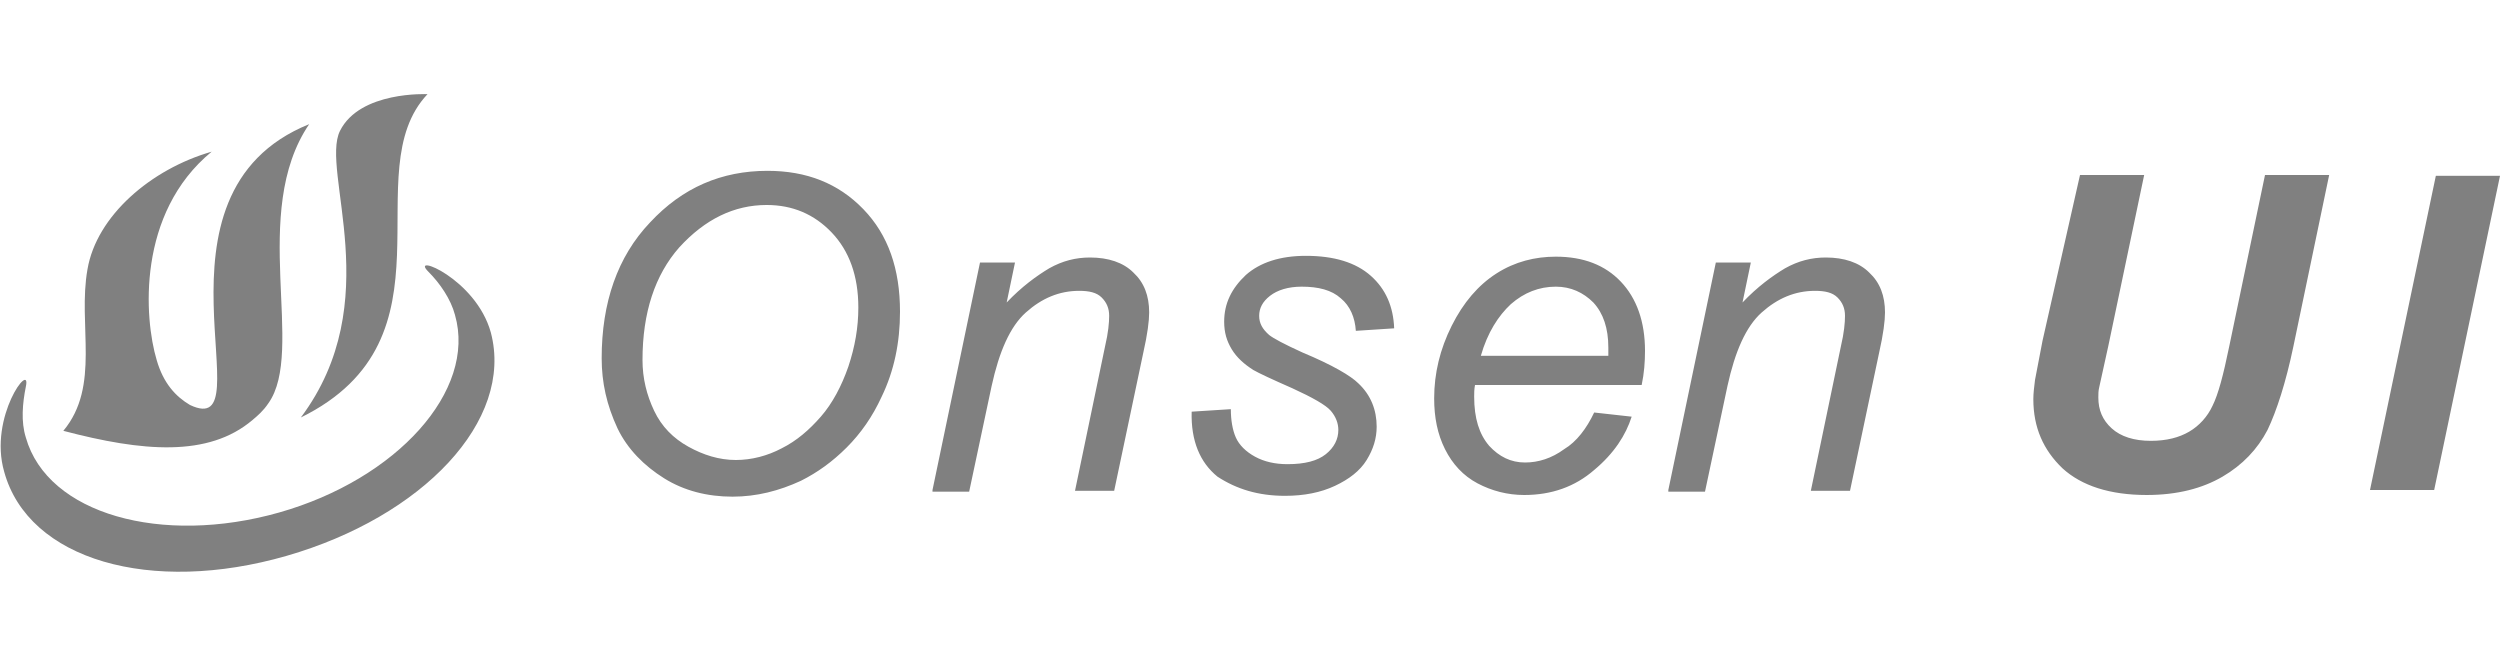 <svg id="Layer_1" xmlns="http://www.w3.org/2000/svg" viewBox="-489 361 300 80"><style>.st0{fill:gray}</style><g id="icn_frameworkssvg"><path id="path-3" class="st0" d="M-454.6 427.7c-16.3 4.7-31 .5-33.9-10.1-1.9-6.6 3.3-13.4 2.6-10.2-.4 2-.6 4.2 0 6.1 2.6 9.2 16.3 13 30.4 9 14.1-4 23.7-14.6 21.1-23.7-.5-1.9-1.8-3.8-3.2-5.2-2.3-2.3 5.7.8 7.5 7.3 2.8 10.6-8.2 22.1-24.5 26.8zm1.7-16.6c10.4-13.9 2.3-29.6 4.7-34.4s10.5-4.4 10.5-4.4c-8.8 9.3 4.1 29.3-15.2 38.8zm-3.9-1.7c-.6.9-1.3 1.5-1.9 2-5.3 4.5-13.2 3.8-22.7 1.3 4.5-5.4 1.7-12.7 2.9-19.4 1.1-6.4 7.6-12 14.9-14.1-9 7.4-8.1 20-6.6 25 .8 2.8 2.3 4.4 4 5.4 9.3 4.4-6.5-25.3 14.3-33.7-7.2 10.6-.4 27.2-4.9 33.5z"/></g><path class="st0" d="M-416.8 404c0-6.7 1.9-12.2 5.8-16.3 3.9-4.2 8.6-6.2 14.1-6.2 4.7 0 8.5 1.5 11.5 4.6s4.4 7.2 4.4 12.3c0 3.7-.7 7.1-2.2 10.2-1.1 2.4-2.5 4.4-4.2 6.1s-3.5 3-5.5 4c-2.6 1.2-5.3 1.9-8.2 1.9-3 0-5.8-.7-8.2-2.2s-4.4-3.5-5.6-6c-1.3-2.8-1.9-5.5-1.9-8.4zm4.9.2c0 2.2.5 4.2 1.4 6.1s2.3 3.3 4.1 4.3c1.8 1 3.7 1.6 5.7 1.6 1.9 0 3.8-.5 5.5-1.4 1.8-.9 3.3-2.2 4.7-3.8 1.4-1.6 2.5-3.7 3.3-6 .8-2.4 1.2-4.7 1.2-7.1 0-3.8-1.1-6.8-3.2-9s-4.7-3.3-7.8-3.3c-3.9 0-7.4 1.7-10.5 5.1-2.9 3.3-4.4 7.8-4.4 13.5zM-377.1 419.8l5.7-27.3h4.2l-1 4.8c1.8-1.9 3.6-3.2 5.1-4.1 1.6-.9 3.2-1.3 4.9-1.3 2.2 0 4 .6 5.2 1.8 1.3 1.2 1.9 2.8 1.9 4.8 0 1-.2 2.6-.7 4.8l-3.5 16.6h-4.7l3.6-17.3c.4-1.7.5-2.9.5-3.7 0-.9-.3-1.6-.9-2.2s-1.5-.8-2.7-.8c-2.4 0-4.5.9-6.4 2.6s-3.2 4.7-4.1 8.8l-2.7 12.7h-4.4v-.2zM-346 410.4l4.7-.3c0 1.3.2 2.5.6 3.4s1.2 1.7 2.3 2.3c1.1.6 2.4.9 3.9.9 2.1 0 3.6-.4 4.6-1.2 1-.8 1.5-1.8 1.5-2.9 0-.8-.3-1.6-.9-2.3-.6-.7-2.2-1.6-4.6-2.7-2.5-1.1-4-1.8-4.7-2.2-1.1-.7-2-1.5-2.6-2.5s-.9-2-.9-3.3c0-2.2.9-4 2.6-5.6 1.7-1.5 4.1-2.3 7.2-2.3 3.4 0 6 .8 7.8 2.4s2.7 3.7 2.8 6.3l-4.6.3c-.1-1.6-.7-3-1.8-3.9-1.1-1-2.7-1.4-4.7-1.4-1.6 0-2.9.4-3.8 1.1s-1.3 1.5-1.3 2.4.4 1.6 1.2 2.3c.5.4 1.8 1.1 4 2.1 3.6 1.5 5.8 2.8 6.7 3.7 1.5 1.4 2.2 3.2 2.2 5.2 0 1.4-.4 2.7-1.2 4-.8 1.3-2.1 2.3-3.8 3.1-1.7.8-3.7 1.2-6 1.2-3.2 0-5.8-.8-8.1-2.3-2.1-1.7-3.2-4.3-3.1-7.8zM-297.7 410.5l4.5.5c-.7 2.2-2.1 4.4-4.5 6.4-2.3 2-5.1 3-8.4 3-2 0-3.9-.5-5.6-1.4s-3-2.3-3.9-4.1c-.9-1.8-1.3-3.8-1.3-6.1 0-3 .7-5.9 2.1-8.7 1.4-2.8 3.2-4.9 5.4-6.3 2.2-1.4 4.6-2 7.1-2 3.3 0 5.9 1 7.8 3s2.9 4.8 2.9 8.3c0 1.3-.1 2.7-.4 4.1h-20c-.1.5-.1 1-.1 1.4 0 2.6.6 4.5 1.8 5.9 1.2 1.3 2.6 2 4.3 2 1.6 0 3.2-.5 4.7-1.6 1.5-.9 2.7-2.5 3.6-4.4zm-13.6-6.8h15.3v-1c0-2.3-.6-4.1-1.8-5.4-1.2-1.2-2.7-1.9-4.5-1.9-2 0-3.8.7-5.4 2.1-1.5 1.4-2.8 3.4-3.6 6.2zM-288.8 419.8l5.7-27.3h4.2l-1 4.8c1.8-1.9 3.6-3.2 5.1-4.1 1.6-.9 3.2-1.3 4.9-1.3 2.2 0 4 .6 5.2 1.8 1.3 1.2 1.9 2.8 1.9 4.8 0 1-.2 2.6-.7 4.8l-3.5 16.6h-4.7l3.6-17.3c.4-1.7.5-2.9.5-3.7 0-.9-.3-1.6-.9-2.2s-1.5-.8-2.7-.8c-2.4 0-4.5.9-6.4 2.6s-3.2 4.7-4.1 8.8l-2.7 12.7h-4.4v-.2zM-239.4 382h7.7l-4.3 20.5-1.1 5c-.1.4-.1.8-.1 1.2 0 1.5.5 2.7 1.6 3.7s2.7 1.5 4.7 1.5c1.9 0 3.4-.4 4.6-1.1s2.2-1.8 2.8-3.1c.7-1.4 1.3-3.7 2-7.1l4.3-20.6h7.7l-4.3 20.6c-.9 4.3-2 7.7-3.1 10-1.2 2.3-3 4.2-5.4 5.6s-5.4 2.2-9.1 2.2c-4.4 0-7.8-1.1-10.1-3.2-2.3-2.2-3.5-4.9-3.5-8.3 0-.7.1-1.5.2-2.3.1-.5.4-2.1.9-4.7l4.5-19.9zM-204.6 419.8l7.9-37.7h7.7l-7.9 37.7h-7.7z"/></svg>